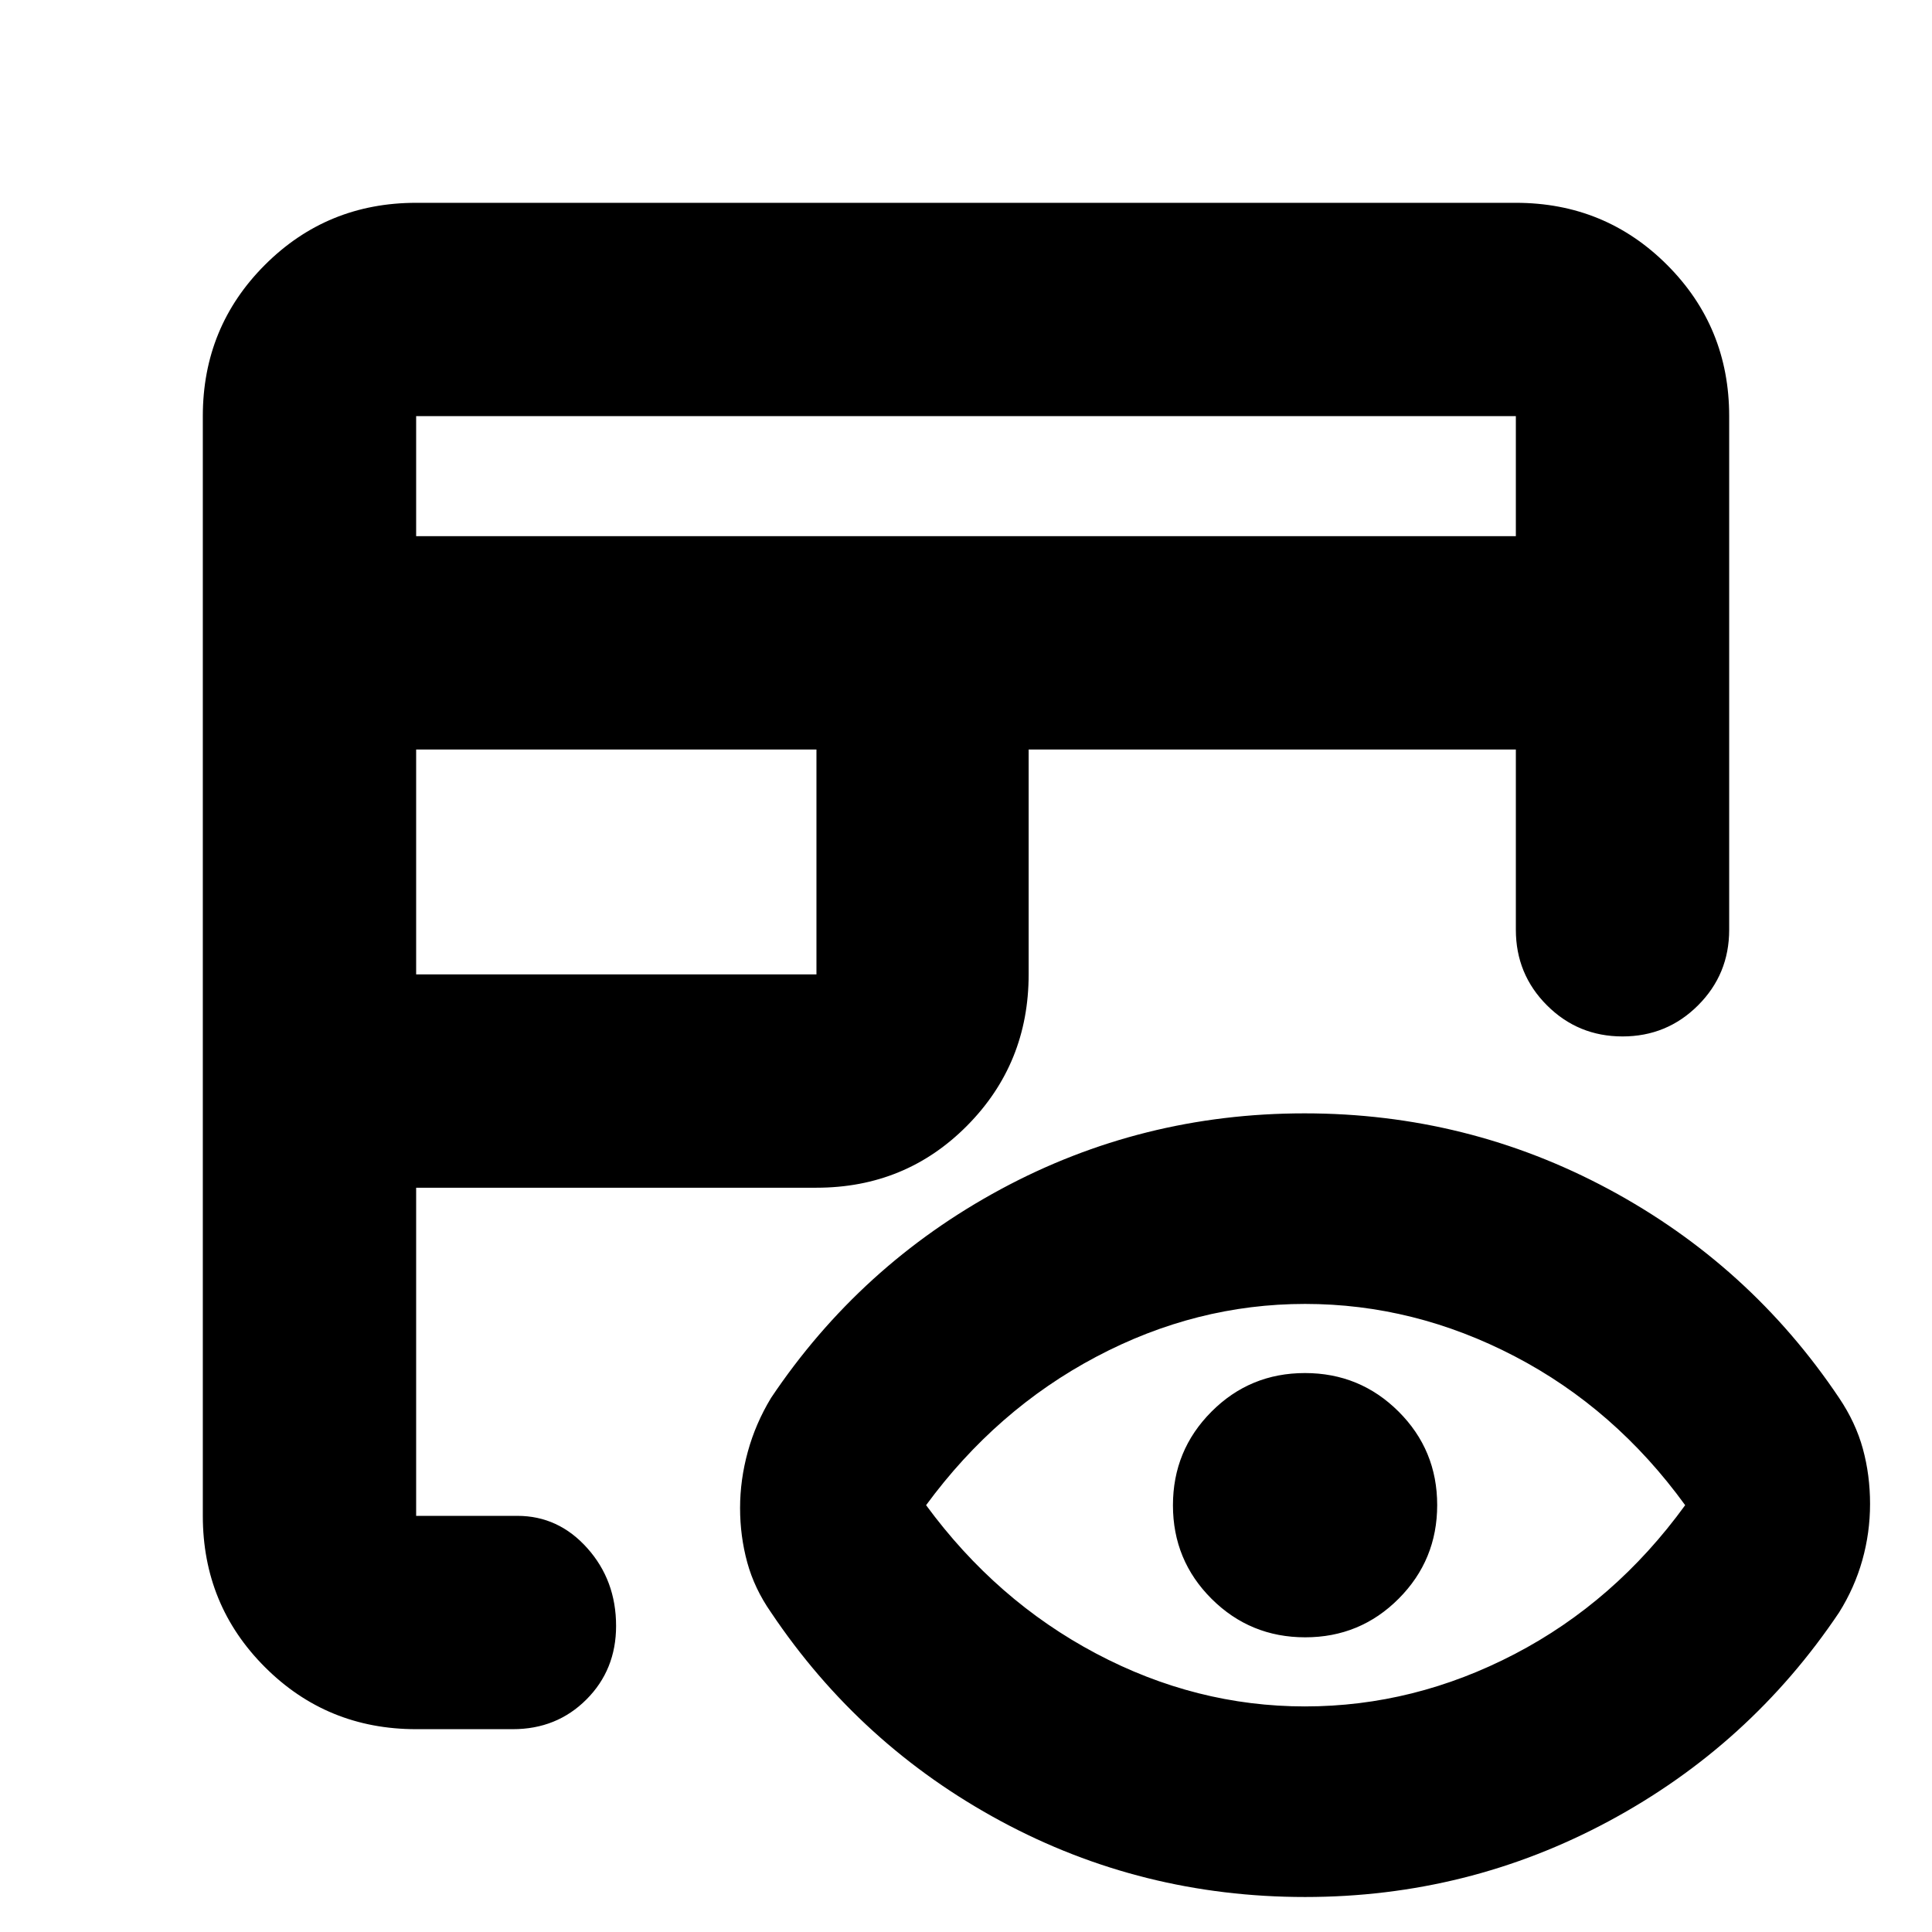 <svg xmlns="http://www.w3.org/2000/svg" height="24" viewBox="0 -960 960 960" width="24"><path d="M480-480Zm0 0Zm0 0Zm0 0ZM206.78-100.78q-44.3 0-75.15-30.85-30.85-30.85-30.85-75.15v-546.44q0-44.3 30.85-75.15 30.85-30.85 75.15-30.85h546.44q44.3 0 75.15 30.85 30.85 30.85 30.85 75.15V-498q0 22.09-15.46 37.54Q828.3-445 806.22-445q-22.09 0-37.55-15.46-15.45-15.45-15.45-37.54v-89.56H511.13v111.73q0 44.31-30.57 75.16-30.56 30.84-74.87 30.84H206.78v163.05h50.31q20.39 0 34.71 16.02 14.33 16.02 14.33 38.67 0 21.81-14.75 36.56-14.75 14.75-36.55 14.75h-48.05Zm0-375.05h198.91v-111.73H206.78v111.73Zm0-217.74h546.44v-59.65H206.78v59.65Zm441.7 676.18q-81.26 0-151.18-37.7-69.91-37.69-114.17-103.69-8.26-11.83-11.83-24.87-3.56-13.05-3.56-27.04 0-13.99 3.85-27.99 3.84-13.99 11.54-26.71 44.26-66 114.17-103.7 69.92-37.69 150.9-37.69 80.97 0 151.17 37.69 70.2 37.7 114.46 103.7 8.26 12.26 11.82 25.3 3.57 13.05 3.57 27.37 0 14.33-3.85 28-3.85 13.68-11.54 25.94-44.26 66-114.38 103.69-70.11 37.7-150.97 37.7Zm0-94.7q54.17 0 104.11-26 49.93-26 84.76-74-34.83-48-84.76-74-49.94-26-104.11-26-54.18 0-103.83 26.29-49.65 26.28-84.48 73.71 34.83 47.44 84.48 73.72 49.65 26.28 103.83 26.28Zm.07-34.34q-27.33 0-46.53-19.13-19.19-19.13-19.19-46.46 0-27.33 19.13-46.52 19.12-19.2 46.45-19.2 27.33 0 46.53 19.13 19.19 19.13 19.19 46.46 0 27.32-19.13 46.52-19.13 19.2-46.45 19.2Z"/></svg>